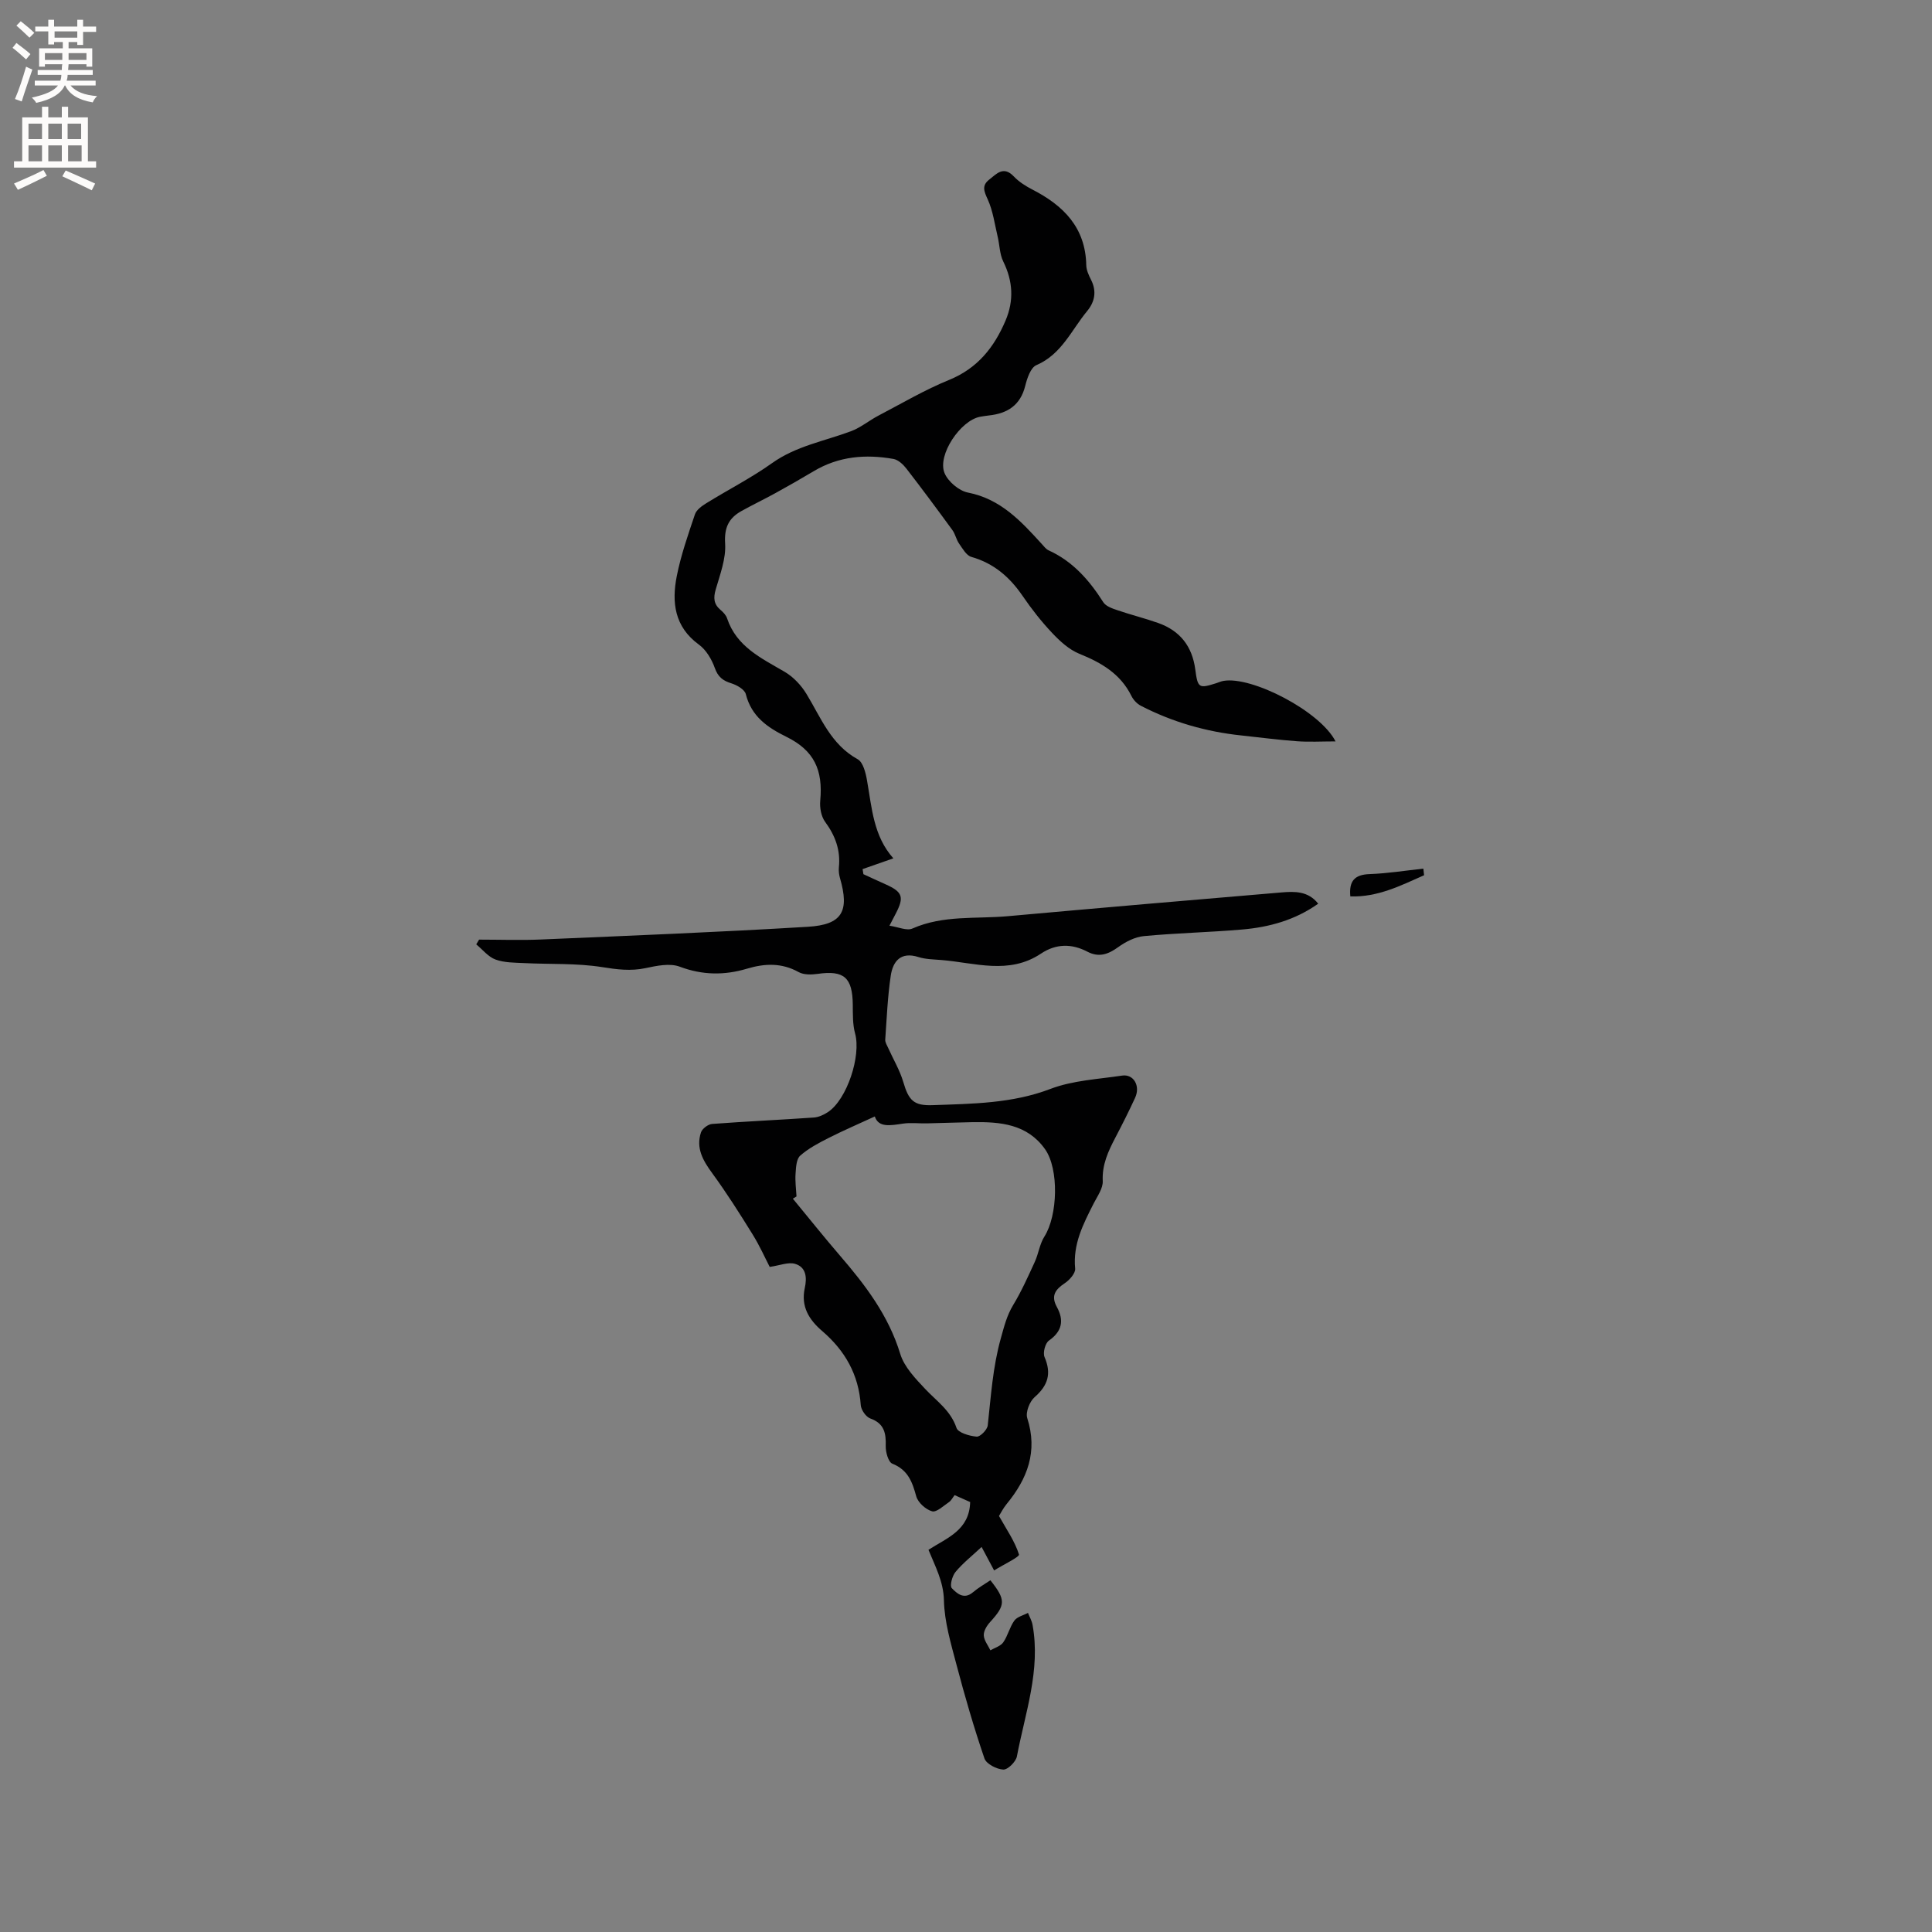 <svg enable-background="new 0 0 400 400" viewBox="0 0 400 400" xmlns="http://www.w3.org/2000/svg"><rect x="0" y="0" width="400" height="400" fill="#808080" stroke="none"/><path d="m184.96 177.71c-2.56.9-4.46 1.56-6.37 2.23.06.35.11.7.17 1.05 1.52.7 3.04 1.41 4.57 2.09 3.55 1.58 3.92 2.64 2.11 6.1-.33.64-.66 1.27-1.29 2.48 1.83.26 3.59 1.1 4.76.58 6.36-2.81 13.13-1.96 19.72-2.55 18.88-1.7 37.77-3.33 56.67-4.92 2.72-.23 5.54-.32 7.62 2.33-4.79 3.4-10.16 4.87-15.79 5.35-6.75.58-13.54.72-20.29 1.36-1.85.17-3.79 1.17-5.34 2.29-2.08 1.5-3.99 2.18-6.38.93-3.25-1.7-6.5-1.66-9.59.4-6.64 4.44-13.7 1.89-20.64 1.33-1.58-.13-3.23-.14-4.72-.61-3.67-1.17-5.3.85-5.75 3.86-.65 4.37-.83 8.81-1.14 13.23-.04.56.35 1.16.6 1.71 1.05 2.35 2.41 4.61 3.13 7.05 1.13 3.86 2.18 4.96 6.13 4.81 8.22-.3 16.4-.33 24.36-3.37 4.62-1.76 9.85-2 14.82-2.75 2.39-.36 3.83 2.14 2.69 4.6-1.28 2.79-2.67 5.53-4.09 8.25-1.48 2.82-2.77 5.59-2.61 8.99.07 1.5-1.1 3.12-1.86 4.6-2.16 4.26-4.35 8.44-3.85 13.52.09.95-1.16 2.37-2.16 3.03-1.95 1.3-2.9 2.6-1.63 4.91 1.51 2.76 1.12 5.03-1.65 6.97-.76.54-1.28 2.52-.9 3.4 1.48 3.44.71 5.89-2.06 8.31-1.03.9-1.9 3.13-1.52 4.33 2.22 6.91.04 12.56-4.28 17.81-.73.89-1.26 1.96-1.57 2.46 1.58 2.82 3.29 5.26 4.14 7.97.15.49-3.21 2.09-5.15 3.3-.94-1.77-1.71-3.21-2.59-4.86-1.92 1.8-3.85 3.31-5.39 5.16-.7.83-1.24 2.89-.78 3.37 1.02 1.07 2.51 2.44 4.37.86 1.12-.95 2.41-1.68 3.62-2.49 3.22 4.04 3.16 5.12-.06 8.65-.67.73-1.35 1.84-1.31 2.75.05 1.05.88 2.07 1.37 3.1.91-.53 2.11-.86 2.66-1.65.96-1.37 1.32-3.15 2.3-4.5.58-.8 1.86-1.08 2.82-1.6.33.83.8 1.63.95 2.49 1.71 9.39-1.54 18.23-3.24 27.22-.21 1.11-1.89 2.78-2.82 2.73-1.38-.07-3.51-1.16-3.9-2.3-2.18-6.38-4.06-12.86-5.78-19.38-1.16-4.4-2.51-8.89-2.61-13.37-.09-3.9-1.8-7-3.2-10.45 3.87-2.49 8.48-4.05 8.63-9.89-.83-.37-1.95-.87-3.22-1.43-.41.53-.7 1.13-1.17 1.45-1.13.76-2.56 2.15-3.49 1.9-1.32-.37-2.92-1.81-3.28-3.1-.82-2.99-1.71-5.47-4.95-6.76-.83-.33-1.4-2.39-1.37-3.64.08-2.67-.29-4.68-3.19-5.72-.9-.32-1.91-1.77-1.98-2.77-.43-6.32-3.26-11.28-7.98-15.33-2.72-2.33-4.45-5.08-3.61-8.9.47-2.12.33-4.34-2.03-5.02-1.39-.4-3.11.33-5.23.64-.9-1.73-2.05-4.33-3.54-6.73-2.66-4.3-5.38-8.59-8.36-12.67-1.92-2.62-3.41-5.2-2.33-8.45.26-.78 1.48-1.69 2.31-1.75 7.02-.53 14.05-.84 21.07-1.33.99-.07 2.05-.56 2.9-1.12 3.97-2.63 6.9-11.65 5.63-16.27-.52-1.89-.46-3.97-.48-5.96-.06-5.64-1.81-7.17-7.27-6.39-1.29.18-2.88.22-3.94-.37-3.53-1.96-7.04-1.8-10.71-.7-4.67 1.39-9.2 1.35-13.91-.42-2.05-.77-4.78-.19-7.08.3-3.08.65-5.9.28-8.98-.21-5.29-.84-10.75-.56-16.13-.83-2-.1-4.12-.07-5.95-.74-1.51-.55-2.67-2.06-3.99-3.14.2-.33.39-.65.59-.98 4.3 0 8.6.16 12.89-.03 18.4-.79 36.81-1.52 55.19-2.63 7.13-.43 8.63-3.22 6.64-10.08-.2-.7-.3-1.48-.23-2.2.37-3.56-.73-6.57-2.85-9.45-.82-1.12-1.14-2.93-1.01-4.36.6-6.4-1.27-10.42-7.02-13.25-3.96-1.95-7.22-4.22-8.39-8.83-.24-.96-1.83-1.87-2.98-2.23-1.77-.55-2.78-1.32-3.44-3.19-.64-1.79-1.79-3.74-3.29-4.83-5.08-3.7-5.65-8.77-4.58-14.19.86-4.34 2.34-8.57 3.76-12.78.32-.94 1.44-1.75 2.38-2.32 4.5-2.79 9.25-5.2 13.55-8.26 4.99-3.57 10.86-4.57 16.38-6.63 2.01-.75 3.75-2.22 5.68-3.23 4.84-2.53 9.59-5.34 14.63-7.39 5.88-2.4 9.32-6.73 11.68-12.27 1.77-4.16 1.54-8.18-.47-12.26-.75-1.52-.74-3.4-1.15-5.11-.62-2.6-.97-5.34-2.06-7.73-.77-1.68-1.28-2.87.3-4.1 1.52-1.19 2.95-2.92 5.09-.67 1.07 1.13 2.48 2.02 3.88 2.74 6.44 3.31 10.98 7.87 11.13 15.65.02 1.01.51 2.07.98 3 1.22 2.39.79 4.58-.81 6.51-3.25 3.93-5.28 8.94-10.5 11.18-1.19.51-1.92 2.73-2.31 4.3-1 4-3.66 5.69-7.47 6.11-.63.07-1.26.17-1.89.28-4.03.76-8.87 7.9-7.35 11.64.72 1.76 2.99 3.69 4.85 4.05 6.8 1.33 11.02 5.96 15.31 10.67.43.47.85 1.04 1.39 1.29 5.02 2.28 8.44 6.2 11.33 10.75.53.83 1.85 1.29 2.9 1.64 2.8.96 5.69 1.67 8.48 2.66 4.51 1.6 7.03 4.83 7.66 9.62.51 3.87.76 3.97 4.33 2.84.5-.16.99-.39 1.51-.48 5.87-1.02 20.03 6.28 23.2 12.53-2.91 0-5.44.15-7.94-.03-3.85-.28-7.69-.79-11.54-1.2-7.32-.77-14.29-2.77-20.83-6.15-.8-.41-1.55-1.22-1.95-2.03-2.27-4.59-6.22-6.89-10.78-8.73-2.12-.86-4.02-2.6-5.63-4.31-2.25-2.38-4.29-4.99-6.14-7.7-2.67-3.89-5.95-6.73-10.59-8.05-1.03-.29-1.82-1.72-2.54-2.75-.59-.84-.78-1.96-1.38-2.79-3.12-4.28-6.28-8.54-9.52-12.73-.67-.87-1.7-1.83-2.69-2.01-5.75-1.02-11.33-.56-16.5 2.53-2.63 1.57-5.29 3.08-7.97 4.56-2.31 1.27-4.7 2.41-7.01 3.7-2.62 1.46-3.58 3.43-3.37 6.73.2 3.12-1.05 6.39-1.95 9.51-.51 1.75-.41 3.03.99 4.22.55.47 1.14 1.07 1.36 1.74 1.97 5.9 7.1 8.26 11.94 11.09 1.79 1.05 3.41 2.78 4.5 4.57 3 4.93 5.06 10.47 10.6 13.52 1.14.63 1.68 2.87 1.95 4.47 1 5.64 1.31 11.42 5.44 16.05zm-20.05 70c-.25.15-.51.3-.76.46 3.23 3.92 6.4 7.89 9.71 11.74 5.28 6.12 10.09 12.42 12.52 20.38.83 2.73 3.16 5.14 5.2 7.31 2.37 2.51 5.25 4.44 6.45 8.03.34 1.01 2.69 1.68 4.18 1.81.72.06 2.19-1.42 2.29-2.32.67-6.06 1.04-12.1 2.72-18.07.68-2.43 1.23-4.69 2.56-6.88 1.72-2.84 3.08-5.91 4.47-8.93.77-1.69 1-3.68 1.98-5.22 2.77-4.36 3.05-13.99.13-18.1-3.71-5.23-9.3-5.68-15.03-5.59-3.14.05-6.27.19-9.41.25-1.67.04-3.37-.19-5.01.06-2.57.38-5.03.86-5.79-1.49-3.31 1.53-6.51 2.9-9.6 4.47-2.05 1.04-4.14 2.14-5.84 3.64-.79.69-.88 2.38-.96 3.64-.13 1.59.1 3.21.19 4.81z" fill="#010102"/><path d="m294.84 181.21c-4.84 2.14-9.59 4.57-15.27 4.38-.3-3.18.87-4.51 4-4.62 3.71-.13 7.41-.73 11.12-1.13.05.47.1.92.15 1.37z" fill="#010102"/><g fill="#fcfbfa"><path d="m2.6 9.9.8-1c.9.7 1.9 1.4 2.9 2.3l-.9 1.1c-1.1-1-2-1.8-2.8-2.4zm.5 10.6c.9-2.1 1.6-4.3 2.3-6.7.4.2.8.4 1.3.6-.7 2.1-1.5 4.3-2.2 6.6zm.3-15.2.9-.9c1 .8 2 1.6 2.8 2.4l-1 1c-.9-.9-1.8-1.7-2.7-2.5zm12.6-1.2h1.2v1.4h2.7v1.1h-2.7v2.7h-1.2v-.6h-1.8v1.3h4.9v3.8h-1.2v-.5h-3.7c0 .4-.1.9-.1 1.2h5.1v1h-5.2c0 .5-.1.9-.2 1.2h6v1h-5.2c1.1 1.3 2.9 2 5.5 2.2-.4.4-.7.8-.9 1.3-2.9-.5-4.8-1.6-5.7-3.5h-.1c-.8 1.7-2.7 2.9-5.9 3.6-.2-.4-.6-.8-.9-1.1 2.8-.6 4.6-1.4 5.4-2.5h-4.8v-1h5.3c.1-.3.2-.7.2-1.2h-4.9v-1h5c0-.4 0-.8.1-1.2h-3.6v.5h-1.2v-3.8h4.9v-1.3h-1.8v.5h-1.2v-2.7h-2.7v-1h2.7v-1.4h1.2v1.4h4.8zm-6.7 8.3h3.6c0-.4 0-.9 0-1.4h-3.6zm1.9-4.6h4.8v-1.3h-4.7v1.3zm6.7 3.2h-3.7v1.4h3.7z"/><path d="m8.7 22.1h1.3v2.2h2.8v-2.2h1.3v2.2h4.1v9.1h1.7v1.3h-17v-1.3h1.7v-9.1h4.1zm.3 13.1.7 1.2c-1.8.9-3.8 1.9-6 2.9-.2-.4-.5-.8-.8-1.3 2.3-1 4.4-1.9 6.1-2.8zm-3.1-6.4h2.8v-3.2h-2.8zm0 4.6h2.8v-3.3h-2.8zm4.1-4.6h2.8v-3.2h-2.8zm0 4.6h2.8v-3.3h-2.8zm3.6 1.9c2.1.9 4.1 1.8 6.1 2.7l-.7 1.4c-2.2-1.1-4.2-2-6.1-2.9zm3.2-9.7h-2.8v3.2h2.8zm-2.7 7.8h2.8v-3.3h-2.8z"/></g></svg>